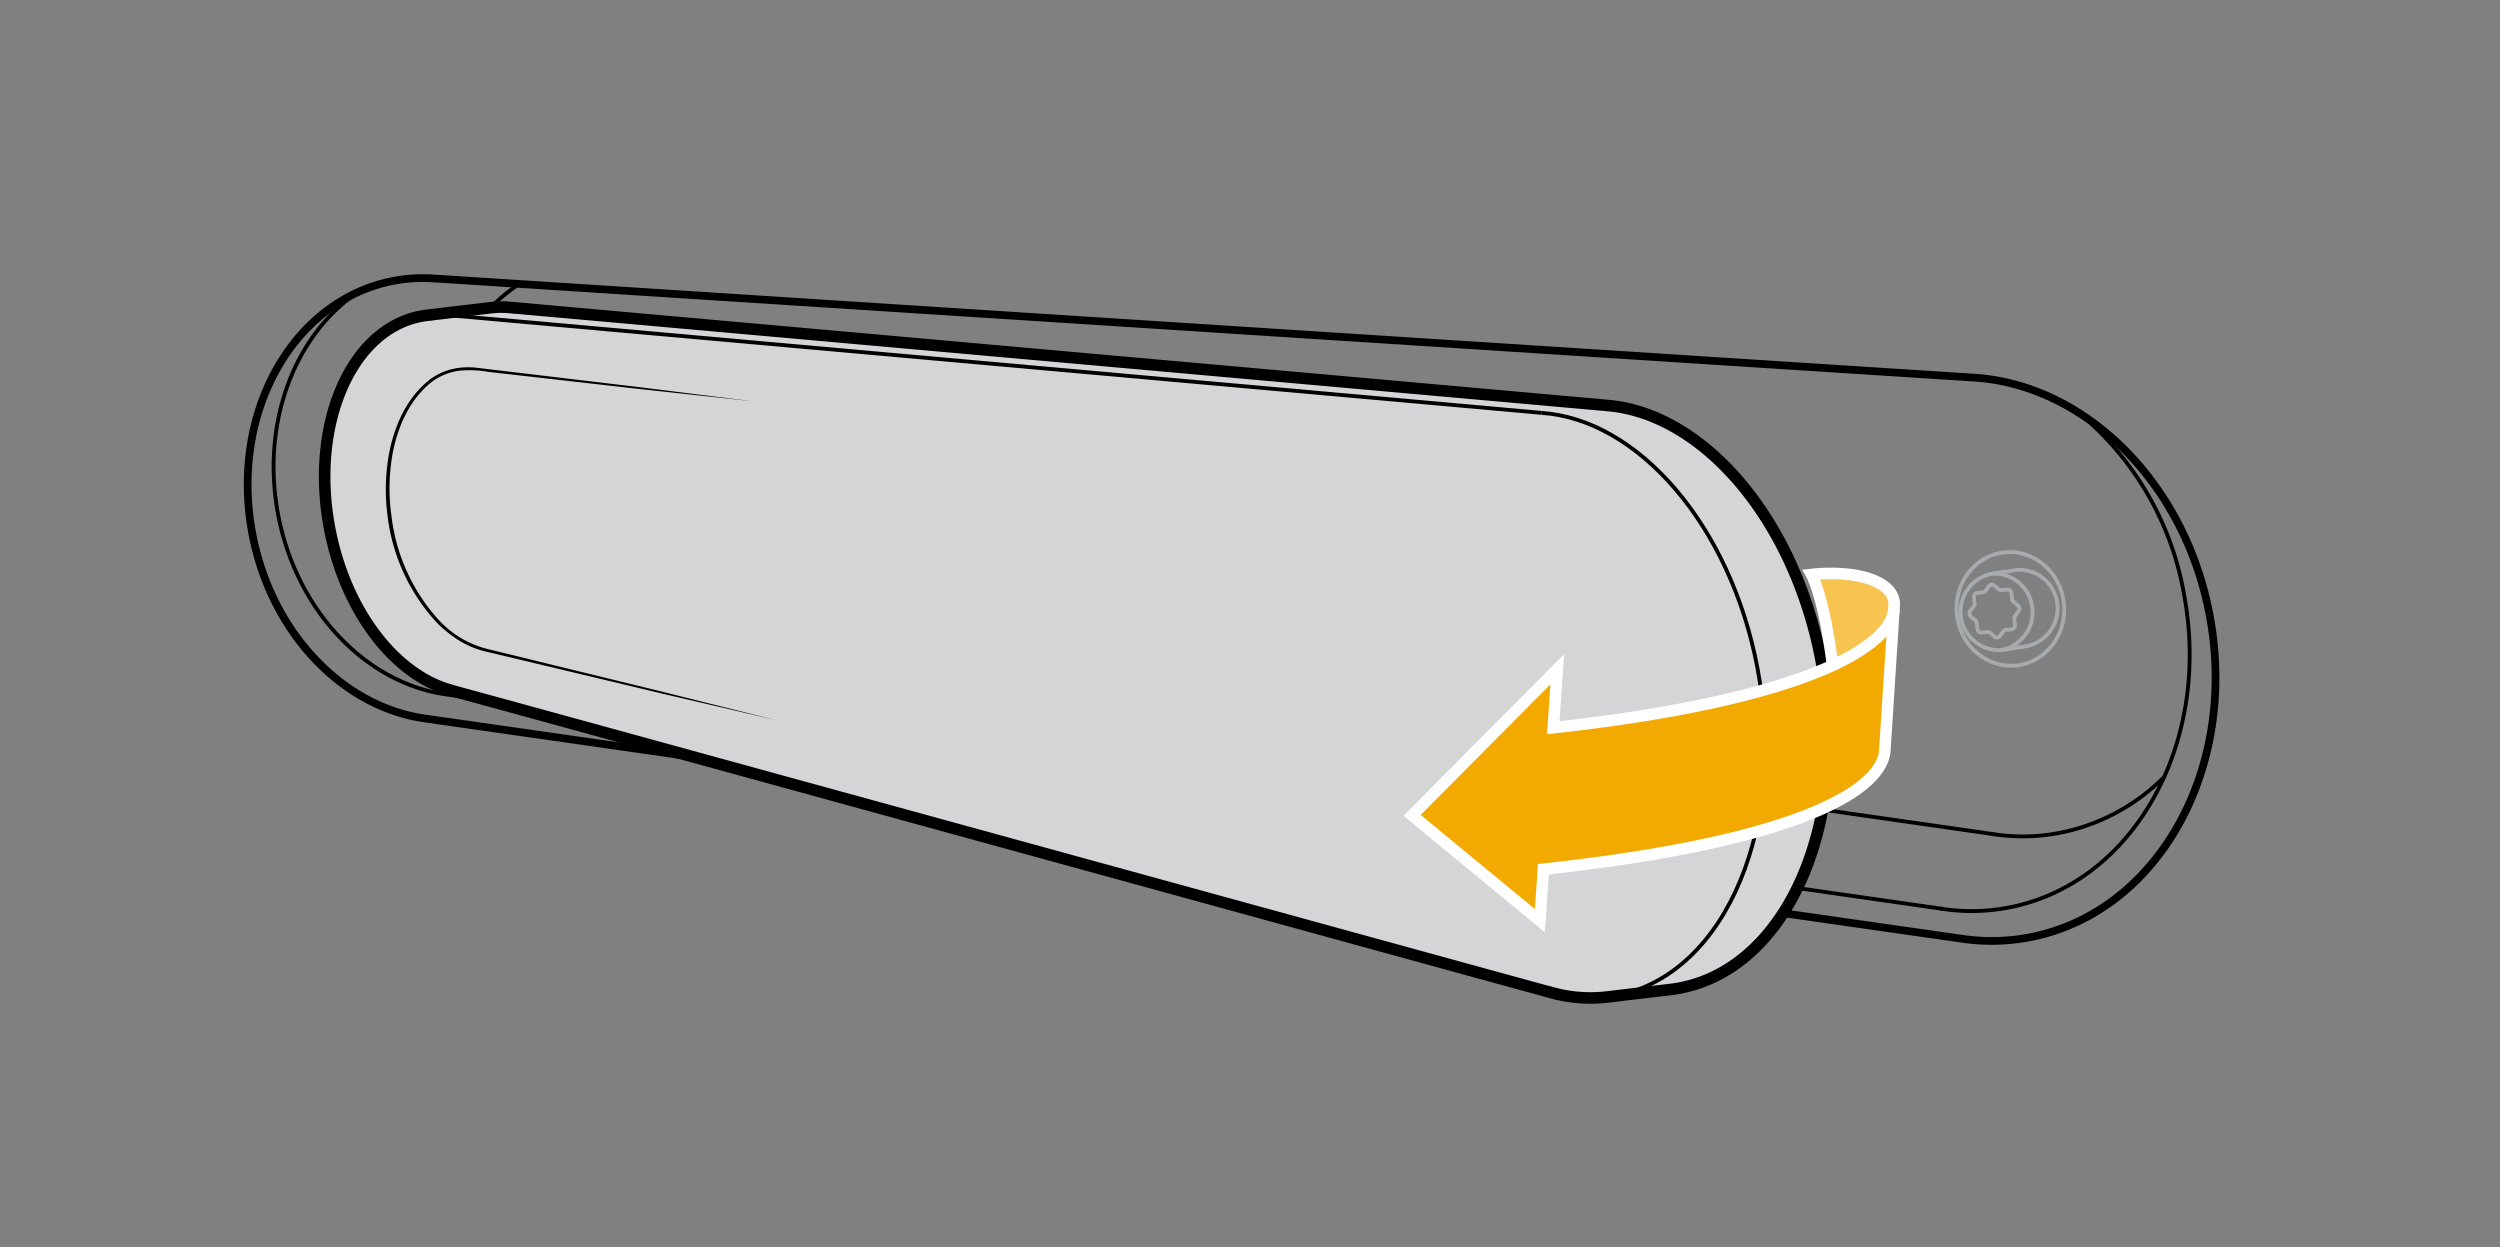 <svg xmlns="http://www.w3.org/2000/svg" width="324.248" height="161.749" viewBox="0 0 324.248 161.749"><rect x="0" y="0" width="324.248" height="161.749" fill="#808080" stroke="none"/><path d="M231.277,118.435l23.293,3.334a26.1,26.1,0,0,0,8.594-.184c16.7-3.15,27.19-21.875,23.423-41.813-3.269-17.318-16.225-29.863-30.523-30.794l-.357-.021L56.2,36.109v.011a19.95,19.95,0,0,0-5.12.3,20.168,20.168,0,0,0-4.7,1.493h-.01c-.011,0-.011.011-.022.011a17.029,17.029,0,0,0-1.873.985C35.377,44.238,30.3,56.4,32.725,69.2c2.435,12.924,11.754,22.46,22.308,23.975l34.917,5" style="fill:none;stroke:#000001;stroke-miterlimit:10"/><path d="M63.237,90.834h-.022l-5.433-.779C47.51,88.583,38.44,79.3,36.069,66.719c-2.035-10.8,1.4-21.139,8.118-27.092a22.093,22.093,0,0,1,2.187-1.711h.01" style="fill:none;stroke:#000001;stroke-miterlimit:10;stroke-width:0.5px"/><path d="M66.971,37.1H66.96a22.038,22.038,0,0,0-2.186,1.71c-.4.357-.779.725-1.158,1.1" style="fill:none;stroke:#000001;stroke-miterlimit:10;stroke-width:0.5px"/><polyline points="233.096 115.177 251.669 117.84 252.081 117.905" style="fill:none;stroke:#000001;stroke-miterlimit:10;stroke-width:0.5px"/><path d="M269.605,53.535a39.241,39.241,0,0,1,13.648,23.477c3.67,19.407-6.548,37.645-22.805,40.709a25.244,25.244,0,0,1-8.779.119" style="fill:none;stroke:#000001;stroke-miterlimit:10;stroke-width:0.5px"/><polyline points="236.386 105.013 258.294 108.152 258.705 108.217" style="fill:none;stroke:#000001;stroke-miterlimit:10;stroke-width:0.5px"/><path d="M258.294,108.152a25.19,25.19,0,0,0,8.778-.119,26.178,26.178,0,0,0,13.616-7.263s.011,0,.011-.01" style="fill:none;stroke:#000001;stroke-miterlimit:10;stroke-width:0.5px"/><path d="M58.42,89.514l.152.043,4.643,1.277h.022l138,37.916v-.011a18.526,18.526,0,0,0,7.141.577h0l8.264-.98h0q.607-.072,1.215-.187c14.06-2.652,22.275-21.669,18.346-42.462-3.506-18.574-15.5-32.287-28.033-33.121l.4.03L66.085,39.875l0,.006a11.506,11.506,0,0,0-2.412.028h0l-8.263.979.656-.058a11.142,11.142,0,0,0-1.449.182c-9.1,1.71-14.417,14.017-11.873,27.482C44.8,79.361,51.342,87.641,58.572,89.546Z" style="fill:#d3d5d6;stroke:#000001;stroke-miterlimit:10;stroke-width:1.5px"/><path d="M97.634,52.045,82.369,50.392l-15.256-1.73L63.3,48.228a13.559,13.559,0,0,0-3.775-.139,7.633,7.633,0,0,0-3.441,1.378,11.922,11.922,0,0,0-2.557,2.745,14.973,14.973,0,0,0-1.708,3.369,19.2,19.2,0,0,0-.967,3.664,25.441,25.441,0,0,0-.091,7.575,24.3,24.3,0,0,0,6.172,13.624,12.8,12.8,0,0,0,6.437,3.764l7.457,1.823L85.74,89.677l14.9,3.724L85.681,89.915,70.745,86.353l-7.467-1.782a11.974,11.974,0,0,1-3.608-1.419,16.149,16.149,0,0,1-3.036-2.416,24.731,24.731,0,0,1-6.369-13.85,25.9,25.9,0,0,1,.136-7.718,19.559,19.559,0,0,1,1.009-3.74,15.362,15.362,0,0,1,1.773-3.45,12.334,12.334,0,0,1,2.667-2.83,8.031,8.031,0,0,1,3.621-1.429,9.255,9.255,0,0,1,1.954-.06c.652.06,1.275.147,1.914.219l3.812.454L82.4,50.15Z" style="fill:#000001"/><path d="M257.963,76.026l-.451.6a.487.487,0,0,1-.335.193l-.724.081a.516.516,0,0,0-.439.581l.086.765a.542.542,0,0,1-.105.387l-.451.6a.549.549,0,0,0,.082.743l.573.484a.547.547,0,0,1,.187.355l.085.765a.514.514,0,0,0,.556.469l.724-.08a.484.484,0,0,1,.368.114l.573.484a.481.481,0,0,0,.7-.078l.452-.6a.486.486,0,0,1,.334-.193l.724-.081a.514.514,0,0,0,.439-.58l-.085-.765a.544.544,0,0,1,.1-.388l.452-.6a.549.549,0,0,0-.083-.742l-.572-.484a.538.538,0,0,1-.187-.355l-.086-.765a.514.514,0,0,0-.555-.47l-.724.081a.491.491,0,0,1-.369-.115l-.572-.484A.483.483,0,0,0,257.963,76.026Z" style="fill:none;stroke:#a7abae;stroke-miterlimit:10;stroke-width:0.5px"/><path d="M262.751,83.821a5,5,0,0,0-1.1-9.917l-3.243.5a5,5,0,0,0,1.1,9.917Z" style="fill:none;stroke:#a7abae;stroke-miterlimit:10;stroke-width:0.5px"/><ellipse cx="260.685" cy="79.031" rx="6.981" ry="7.374" transform="matrix(0.994, -0.111, 0.111, 0.994, -7.149, 29.356)" style="fill:none;stroke:#a7abae;stroke-miterlimit:10;stroke-width:0.5px"/><path d="M259.508,84.318a5,5,0,0,0-1.1-9.917" style="fill:none;stroke:#a7abae;stroke-miterlimit:10;stroke-width:0.5px"/><path d="M199.91,53.546,57.825,40.85v.01a11.825,11.825,0,0,0-1.755-.03" style="fill:none;stroke:#000001;stroke-miterlimit:10;stroke-width:0.5px"/><path d="M208.382,129.316q.608-.072,1.215-.187c7.2-1.364,12.87-7.014,16.149-15,3.139-7.6,4.113-17.318,2.2-27.46-3.507-18.574-15.5-32.288-28.034-33.121l.4.033" style="fill:none;stroke:#000001;stroke-miterlimit:10;stroke-width:0.5px"/><path d="M245.68,78.52l-.038.545c-.147,2.12-2.456,4.7-7.958,7.239-1.091-8.831-2.727-11.793-2.727-11.793C240.884,73.882,245.832,75.434,245.68,78.52Z" style="fill:#f6c44f"/><path d="M245.642,79.065c-.05,1.972-2.456,4.7-7.958,7.239-6.717,3.089-18.172,6.1-36.232,8.079l.526-7.581L183.15,105.748l16.568,13.659.462-6.669c33.947-3.7,43.867-10.473,44.279-15.35l0-.061Z" style="fill:#f2a900"/><path d="M234.957,74.511s1.636,2.962,2.727,11.793c-6.717,3.089-18.172,6.1-36.232,8.079l.526-7.581L183.15,105.748l16.568,13.659.462-6.669c33.947-3.7,43.867-10.473,44.279-15.35l0-.061,1.179-18.262a3.9,3.9,0,0,1-.774,2.06,4.286,4.286,0,0,0,.774-2.06l.038-.545C245.832,75.434,240.884,73.882,234.957,74.511Z" style="fill:none;stroke:#fff;stroke-miterlimit:10;stroke-width:1.5px"/><path d="M245.642,79.065c-.05,1.972-2.456,4.7-7.958,7.239" style="fill:none;stroke:#fff;stroke-miterlimit:10;stroke-width:1.5px"/></svg>